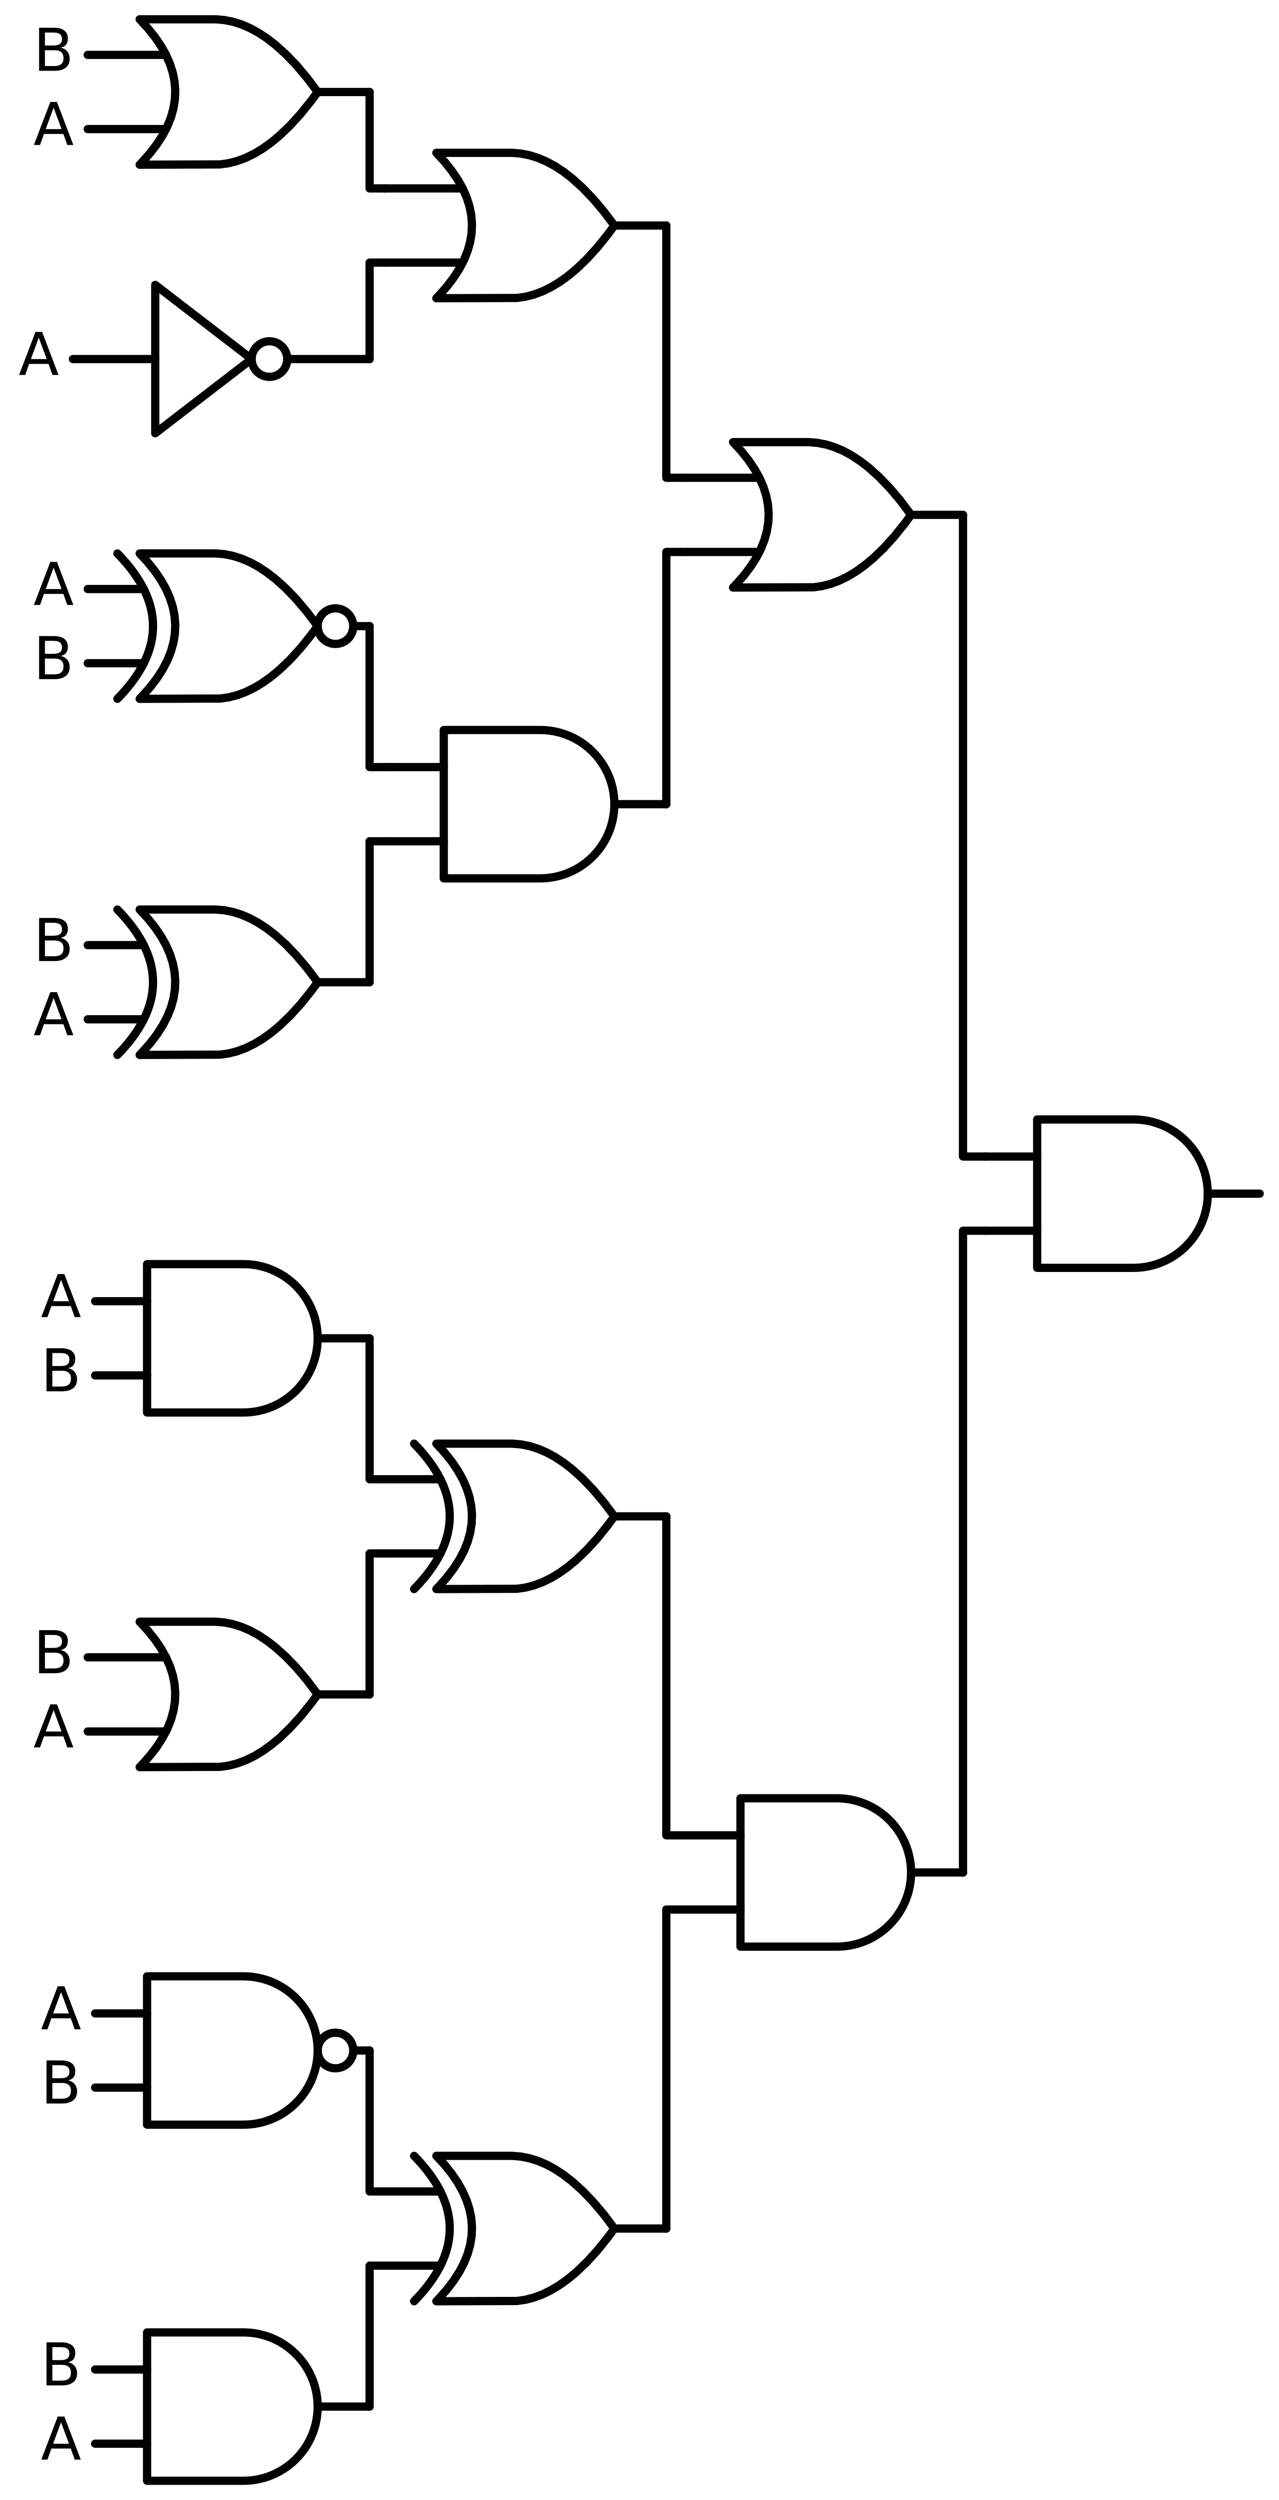 <?xml version="1.0" encoding="utf-8" standalone="no"?>
<!DOCTYPE svg PUBLIC "-//W3C//DTD SVG 1.1//EN"
  "http://www.w3.org/Graphics/SVG/1.1/DTD/svg11.dtd">
<svg xmlns:xlink="http://www.w3.org/1999/xlink" width="310.368pt" height="606.6pt" viewBox="0 0 310.368 606.6" xmlns="http://www.w3.org/2000/svg" version="1.1">
 <defs>
  <style type="text/css">*{stroke-linejoin: round; stroke-linecap: butt}</style>
 </defs>
 <g id="figure_1">
  <g id="patch_1">
   <path d="M 0 606.6 
L 310.368 606.6 
L 310.368 0 
L 0 0 
L 0 606.6 
z
" style="fill: none"/>
  </g>
  <g id="axes_1">
   <g id="patch_2">
    <path d="M 65.388 91.44 
C 66.534 91.44 67.633 90.985 68.443 90.175 
C 69.253 89.365 69.708 88.266 69.708 87.12 
C 69.708 85.974 69.253 84.875 68.443 84.065 
C 67.633 83.255 66.534 82.8 65.388 82.8 
C 64.242 82.8 63.143 83.255 62.333 84.065 
C 61.523 84.875 61.068 85.974 61.068 87.12 
C 61.068 88.266 61.523 89.365 62.333 90.175 
C 63.143 90.985 64.242 91.44 65.388 91.44 
L 65.388 91.44 
z
" clip-path="url(#p145f6a0e4a)" style="fill: none; stroke: #000000; stroke-width: 2; stroke-linejoin: miter"/>
   </g>
   <g id="patch_3">
    <path d="M 81.408 156.24 
C 82.554 156.24 83.653 155.785 84.463 154.975 
C 85.273 154.165 85.728 153.066 85.728 151.92 
C 85.728 150.774 85.273 149.675 84.463 148.865 
C 83.653 148.055 82.554 147.6 81.408 147.6 
C 80.262 147.6 79.163 148.055 78.353 148.865 
C 77.543 149.675 77.088 150.774 77.088 151.92 
C 77.088 153.066 77.543 154.165 78.353 154.975 
C 79.163 155.785 80.262 156.24 81.408 156.24 
L 81.408 156.24 
z
" clip-path="url(#p145f6a0e4a)" style="fill: none; stroke: #000000; stroke-width: 2; stroke-linejoin: miter"/>
   </g>
   <g id="patch_4">
    <path d="M 81.408 501.84 
C 82.554 501.84 83.653 501.385 84.463 500.575 
C 85.273 499.765 85.728 498.666 85.728 497.52 
C 85.728 496.374 85.273 495.275 84.463 494.465 
C 83.653 493.655 82.554 493.2 81.408 493.2 
C 80.262 493.2 79.163 493.655 78.353 494.465 
C 77.543 495.275 77.088 496.374 77.088 497.52 
C 77.088 498.666 77.543 499.765 78.353 500.575 
C 79.163 501.385 80.262 501.84 81.408 501.84 
L 81.408 501.84 
z
" clip-path="url(#p145f6a0e4a)" style="fill: none; stroke: #000000; stroke-width: 2; stroke-linejoin: miter"/>
   </g>
   <g id="line2d_1">
    <path d="M 275.088 307.62 
L 276.241 307.583 
L 277.39 307.472 
L 278.529 307.288 
L 279.654 307.031 
L 280.76 306.703 
L 281.843 306.305 
L 282.898 305.837 
L 283.921 305.304 
L 284.908 304.706 
L 285.854 304.045 
L 286.756 303.326 
L 287.61 302.55 
L 288.413 301.721 
L 289.161 300.843 
L 289.851 299.918 
L 290.481 298.951 
L 291.047 297.946 
L 291.547 296.906 
L 291.98 295.837 
L 292.344 294.741 
L 292.637 293.625 
L 292.857 292.493 
L 293.005 291.348 
L 293.079 290.197 
L 293.079 289.043 
L 293.005 287.892 
L 292.857 286.747 
L 292.637 285.615 
L 292.344 284.499 
L 291.98 283.403 
L 291.547 282.334 
L 291.047 281.294 
L 290.481 280.289 
L 289.851 279.322 
L 289.161 278.397 
L 288.413 277.519 
L 287.61 276.69 
L 286.756 275.914 
L 285.854 275.195 
L 284.908 274.534 
L 283.921 273.936 
L 282.898 273.403 
L 281.843 272.935 
L 280.76 272.537 
L 279.654 272.209 
L 278.529 271.952 
L 277.39 271.768 
L 276.241 271.657 
L 275.088 271.62 
L 275.088 271.62 
L 251.688 271.62 
L 251.688 289.62 
L 251.688 307.62 
L 275.088 307.62 
" clip-path="url(#p145f6a0e4a)" style="fill: none; stroke: #000000; stroke-width: 2; stroke-linecap: round"/>
   </g>
   <g id="line2d_2">
    <path d="M 239.088 298.62 
L 251.688 298.62 
" clip-path="url(#p145f6a0e4a)" style="fill: none; stroke: #000000; stroke-width: 2; stroke-linecap: round"/>
   </g>
   <g id="line2d_3">
    <path d="M 239.088 280.62 
L 251.688 280.62 
" clip-path="url(#p145f6a0e4a)" style="fill: none; stroke: #000000; stroke-width: 2; stroke-linecap: round"/>
   </g>
   <g id="line2d_4">
    <path d="M 293.088 289.62 
L 305.688 289.62 
" clip-path="url(#p145f6a0e4a)" style="fill: none; stroke: #000000; stroke-width: 2; stroke-linecap: round"/>
   </g>
   <g id="line2d_5">
    <path d="M 177.888 142.56 
L 197.431 142.494 
L 199.488 142.2 
L 201.545 141.671 
L 203.602 140.907 
L 205.659 139.908 
L 207.717 138.673 
L 209.774 137.204 
L 211.831 135.5 
L 214.402 133.038 
L 216.974 130.21 
L 219.545 127.014 
L 221.088 124.92 
L 221.088 124.92 
L 218.517 121.504 
L 215.945 118.455 
L 213.374 115.773 
L 210.802 113.459 
L 208.745 111.872 
L 206.688 110.52 
L 204.631 109.403 
L 202.574 108.522 
L 200.517 107.875 
L 198.459 107.464 
L 196.402 107.287 
L 195.888 107.28 
L 177.888 107.28 
L 177.888 107.28 
L 179.875 109.44 
L 181.603 111.6 
L 183.072 113.76 
L 184.282 115.92 
L 185.232 118.08 
L 185.923 120.24 
L 186.355 122.4 
L 186.528 124.56 
L 186.442 126.72 
L 186.096 128.88 
L 185.491 131.04 
L 184.627 133.2 
L 183.504 135.36 
L 182.122 137.52 
L 180.48 139.68 
L 178.579 141.84 
L 177.888 142.56 
L 177.888 142.56 
" clip-path="url(#p145f6a0e4a)" style="fill: none; stroke: #000000; stroke-width: 2; stroke-linecap: round"/>
   </g>
   <g id="line2d_6">
    <path d="M 165.288 133.92 
L 184.282 133.92 
" clip-path="url(#p145f6a0e4a)" style="fill: none; stroke: #000000; stroke-width: 2; stroke-linecap: round"/>
   </g>
   <g id="line2d_7">
    <path d="M 165.288 115.92 
L 184.282 115.92 
" clip-path="url(#p145f6a0e4a)" style="fill: none; stroke: #000000; stroke-width: 2; stroke-linecap: round"/>
   </g>
   <g id="line2d_8">
    <path d="M 221.088 124.92 
L 233.688 124.92 
" clip-path="url(#p145f6a0e4a)" style="fill: none; stroke: #000000; stroke-width: 2; stroke-linecap: round"/>
   </g>
   <g id="line2d_9">
    <path d="M 105.888 72.36 
L 125.431 72.294 
L 127.488 72 
L 129.545 71.471 
L 131.602 70.707 
L 133.659 69.708 
L 135.717 68.473 
L 137.774 67.004 
L 139.831 65.3 
L 142.402 62.838 
L 144.974 60.01 
L 147.545 56.814 
L 149.088 54.72 
L 149.088 54.72 
L 146.517 51.304 
L 143.945 48.255 
L 141.374 45.573 
L 138.802 43.259 
L 136.745 41.672 
L 134.688 40.32 
L 132.631 39.203 
L 130.574 38.322 
L 128.517 37.675 
L 126.459 37.264 
L 124.402 37.087 
L 123.888 37.08 
L 105.888 37.08 
L 105.888 37.08 
L 107.875 39.24 
L 109.603 41.4 
L 111.072 43.56 
L 112.282 45.72 
L 113.232 47.88 
L 113.923 50.04 
L 114.355 52.2 
L 114.528 54.36 
L 114.442 56.52 
L 114.096 58.68 
L 113.491 60.84 
L 112.627 63 
L 111.504 65.16 
L 110.122 67.32 
L 108.48 69.48 
L 106.579 71.64 
L 105.888 72.36 
L 105.888 72.36 
" clip-path="url(#p145f6a0e4a)" style="fill: none; stroke: #000000; stroke-width: 2; stroke-linecap: round"/>
   </g>
   <g id="line2d_10">
    <path d="M 93.288 63.72 
L 112.282 63.72 
" clip-path="url(#p145f6a0e4a)" style="fill: none; stroke: #000000; stroke-width: 2; stroke-linecap: round"/>
   </g>
   <g id="line2d_11">
    <path d="M 93.288 45.72 
L 112.282 45.72 
" clip-path="url(#p145f6a0e4a)" style="fill: none; stroke: #000000; stroke-width: 2; stroke-linecap: round"/>
   </g>
   <g id="line2d_12">
    <path d="M 149.088 54.72 
L 161.688 54.72 
" clip-path="url(#p145f6a0e4a)" style="fill: none; stroke: #000000; stroke-width: 2; stroke-linecap: round"/>
   </g>
   <g id="line2d_13">
    <path d="M 33.888 39.96 
L 53.431 39.894 
L 55.488 39.6 
L 57.545 39.071 
L 59.602 38.307 
L 61.659 37.308 
L 63.717 36.073 
L 65.774 34.604 
L 67.831 32.9 
L 70.402 30.438 
L 72.974 27.61 
L 75.545 24.414 
L 77.088 22.32 
L 77.088 22.32 
L 74.517 18.904 
L 71.945 15.855 
L 69.374 13.173 
L 66.802 10.859 
L 64.745 9.272 
L 62.688 7.92 
L 60.631 6.803 
L 58.574 5.922 
L 56.517 5.275 
L 54.459 4.864 
L 52.402 4.687 
L 51.888 4.68 
L 33.888 4.68 
L 33.888 4.68 
L 35.875 6.84 
L 37.603 9 
L 39.072 11.16 
L 40.282 13.32 
L 41.232 15.48 
L 41.923 17.64 
L 42.355 19.8 
L 42.528 21.96 
L 42.442 24.12 
L 42.096 26.28 
L 41.491 28.44 
L 40.627 30.6 
L 39.504 32.76 
L 38.122 34.92 
L 36.48 37.08 
L 34.579 39.24 
L 33.888 39.96 
L 33.888 39.96 
" clip-path="url(#p145f6a0e4a)" style="fill: none; stroke: #000000; stroke-width: 2; stroke-linecap: round"/>
   </g>
   <g id="line2d_14">
    <path d="M 21.288 31.32 
L 40.282 31.32 
" clip-path="url(#p145f6a0e4a)" style="fill: none; stroke: #000000; stroke-width: 2; stroke-linecap: round"/>
   </g>
   <g id="line2d_15">
    <path d="M 21.288 13.32 
L 40.282 13.32 
" clip-path="url(#p145f6a0e4a)" style="fill: none; stroke: #000000; stroke-width: 2; stroke-linecap: round"/>
   </g>
   <g id="line2d_16">
    <path d="M 77.088 22.32 
L 89.688 22.32 
" clip-path="url(#p145f6a0e4a)" style="fill: none; stroke: #000000; stroke-width: 2; stroke-linecap: round"/>
   </g>
   <g id="line2d_17">
    <path d="M 93.288 45.72 
L 89.688 45.72 
L 89.688 22.32 
" clip-path="url(#p145f6a0e4a)" style="fill: none; stroke: #000000; stroke-width: 2; stroke-linecap: round"/>
   </g>
   <g id="line2d_18">
    <path d="M 17.688 87.12 
L 37.668 87.12 
M 69.708 87.12 
L 89.688 87.12 
" clip-path="url(#p145f6a0e4a)" style="fill: none; stroke: #000000; stroke-width: 2; stroke-linecap: round"/>
   </g>
   <g id="line2d_19">
    <path d="M 37.668 69.12 
L 61.068 87.12 
L 37.668 105.12 
L 37.668 69.12 
" clip-path="url(#p145f6a0e4a)" style="fill: none; stroke: #000000; stroke-width: 2; stroke-linecap: round"/>
   </g>
   <g id="line2d_20">
    <path d="M 93.288 63.72 
L 89.688 63.72 
L 89.688 87.12 
" clip-path="url(#p145f6a0e4a)" style="fill: none; stroke: #000000; stroke-width: 2; stroke-linecap: round"/>
   </g>
   <g id="line2d_21">
    <path d="M 165.288 115.92 
L 161.688 115.92 
L 161.688 54.72 
" clip-path="url(#p145f6a0e4a)" style="fill: none; stroke: #000000; stroke-width: 2; stroke-linecap: round"/>
   </g>
   <g id="line2d_22">
    <path d="M 131.088 213.12 
L 132.241 213.083 
L 133.39 212.972 
L 134.529 212.788 
L 135.654 212.531 
L 136.76 212.203 
L 137.843 211.805 
L 138.898 211.337 
L 139.921 210.804 
L 140.908 210.206 
L 141.854 209.545 
L 142.756 208.826 
L 143.61 208.05 
L 144.413 207.221 
L 145.161 206.343 
L 145.851 205.418 
L 146.481 204.451 
L 147.047 203.446 
L 147.547 202.406 
L 147.98 201.337 
L 148.344 200.241 
L 148.637 199.125 
L 148.857 197.993 
L 149.005 196.848 
L 149.079 195.697 
L 149.079 194.543 
L 149.005 193.392 
L 148.857 192.247 
L 148.637 191.115 
L 148.344 189.999 
L 147.98 188.903 
L 147.547 187.834 
L 147.047 186.794 
L 146.481 185.789 
L 145.851 184.822 
L 145.161 183.897 
L 144.413 183.019 
L 143.61 182.19 
L 142.756 181.414 
L 141.854 180.695 
L 140.908 180.034 
L 139.921 179.436 
L 138.898 178.903 
L 137.843 178.435 
L 136.76 178.037 
L 135.654 177.709 
L 134.529 177.452 
L 133.39 177.268 
L 132.241 177.157 
L 131.088 177.12 
L 131.088 177.12 
L 107.688 177.12 
L 107.688 195.12 
L 107.688 213.12 
L 131.088 213.12 
" clip-path="url(#p145f6a0e4a)" style="fill: none; stroke: #000000; stroke-width: 2; stroke-linecap: round"/>
   </g>
   <g id="line2d_23">
    <path d="M 95.088 204.12 
L 107.688 204.12 
" clip-path="url(#p145f6a0e4a)" style="fill: none; stroke: #000000; stroke-width: 2; stroke-linecap: round"/>
   </g>
   <g id="line2d_24">
    <path d="M 95.088 186.12 
L 107.688 186.12 
" clip-path="url(#p145f6a0e4a)" style="fill: none; stroke: #000000; stroke-width: 2; stroke-linecap: round"/>
   </g>
   <g id="line2d_25">
    <path d="M 149.088 195.12 
L 161.688 195.12 
" clip-path="url(#p145f6a0e4a)" style="fill: none; stroke: #000000; stroke-width: 2; stroke-linecap: round"/>
   </g>
   <g id="line2d_26">
    <path d="M 33.888 169.56 
L 53.431 169.494 
L 55.488 169.2 
L 57.545 168.671 
L 59.602 167.907 
L 61.659 166.908 
L 63.717 165.673 
L 65.774 164.204 
L 67.831 162.5 
L 70.402 160.038 
L 72.974 157.21 
L 75.545 154.014 
L 77.088 151.92 
L 77.088 151.92 
L 74.517 148.504 
L 71.945 145.455 
L 69.374 142.773 
L 66.802 140.459 
L 64.745 138.872 
L 62.688 137.52 
L 60.631 136.403 
L 58.574 135.522 
L 56.517 134.875 
L 54.459 134.464 
L 52.402 134.287 
L 51.888 134.28 
L 33.888 134.28 
L 33.888 134.28 
L 35.875 136.44 
L 37.603 138.6 
L 39.072 140.76 
L 40.282 142.92 
L 41.232 145.08 
L 41.923 147.24 
L 42.355 149.4 
L 42.528 151.56 
L 42.442 153.72 
L 42.096 155.88 
L 41.491 158.04 
L 40.627 160.2 
L 39.504 162.36 
L 38.122 164.52 
L 36.48 166.68 
L 34.579 168.84 
L 33.888 169.56 
L 33.888 169.56 
" clip-path="url(#p145f6a0e4a)" style="fill: none; stroke: #000000; stroke-width: 2; stroke-linecap: round"/>
   </g>
   <g id="line2d_27">
    <path d="M 28.488 169.56 
L 29.179 168.84 
L 29.842 168.12 
L 30.475 167.4 
L 31.08 166.68 
L 31.656 165.96 
L 32.203 165.24 
L 32.722 164.52 
L 33.211 163.8 
L 33.672 163.08 
L 34.104 162.36 
L 34.507 161.64 
L 34.882 160.92 
L 35.227 160.2 
L 35.544 159.48 
L 35.832 158.76 
L 36.091 158.04 
L 36.322 157.32 
L 36.523 156.6 
L 36.696 155.88 
L 36.84 155.16 
L 36.955 154.44 
L 37.042 153.72 
L 37.099 153 
L 37.128 152.28 
L 37.128 151.56 
L 37.099 150.84 
L 37.042 150.12 
L 36.955 149.4 
L 36.84 148.68 
L 36.696 147.96 
L 36.523 147.24 
L 36.322 146.52 
L 36.091 145.8 
L 35.832 145.08 
L 35.544 144.36 
L 35.227 143.64 
L 34.882 142.92 
L 34.507 142.2 
L 34.104 141.48 
L 33.672 140.76 
L 33.211 140.04 
L 32.722 139.32 
L 32.203 138.6 
L 31.656 137.88 
L 31.08 137.16 
L 30.475 136.44 
L 29.842 135.72 
L 29.179 135 
L 28.488 134.28 
" clip-path="url(#p145f6a0e4a)" style="fill: none; stroke: #000000; stroke-width: 2; stroke-linecap: round"/>
   </g>
   <g id="line2d_28">
    <path d="M 21.288 160.92 
L 34.882 160.92 
" clip-path="url(#p145f6a0e4a)" style="fill: none; stroke: #000000; stroke-width: 2; stroke-linecap: round"/>
   </g>
   <g id="line2d_29">
    <path d="M 21.288 142.92 
L 34.882 142.92 
" clip-path="url(#p145f6a0e4a)" style="fill: none; stroke: #000000; stroke-width: 2; stroke-linecap: round"/>
   </g>
   <g id="line2d_30">
    <path d="M 85.728 151.92 
L 89.688 151.92 
" clip-path="url(#p145f6a0e4a)" style="fill: none; stroke: #000000; stroke-width: 2; stroke-linecap: round"/>
   </g>
   <g id="line2d_31">
    <path d="M 95.088 186.12 
L 89.688 186.12 
L 89.688 151.92 
" clip-path="url(#p145f6a0e4a)" style="fill: none; stroke: #000000; stroke-width: 2; stroke-linecap: round"/>
   </g>
   <g id="line2d_32">
    <path d="M 33.888 255.96 
L 53.431 255.894 
L 55.488 255.6 
L 57.545 255.071 
L 59.602 254.307 
L 61.659 253.308 
L 63.717 252.073 
L 65.774 250.604 
L 67.831 248.9 
L 70.402 246.438 
L 72.974 243.61 
L 75.545 240.414 
L 77.088 238.32 
L 77.088 238.32 
L 74.517 234.904 
L 71.945 231.855 
L 69.374 229.173 
L 66.802 226.859 
L 64.745 225.272 
L 62.688 223.92 
L 60.631 222.803 
L 58.574 221.922 
L 56.517 221.275 
L 54.459 220.864 
L 52.402 220.687 
L 51.888 220.68 
L 33.888 220.68 
L 33.888 220.68 
L 35.875 222.84 
L 37.603 225 
L 39.072 227.16 
L 40.282 229.32 
L 41.232 231.48 
L 41.923 233.64 
L 42.355 235.8 
L 42.528 237.96 
L 42.442 240.12 
L 42.096 242.28 
L 41.491 244.44 
L 40.627 246.6 
L 39.504 248.76 
L 38.122 250.92 
L 36.48 253.08 
L 34.579 255.24 
L 33.888 255.96 
L 33.888 255.96 
" clip-path="url(#p145f6a0e4a)" style="fill: none; stroke: #000000; stroke-width: 2; stroke-linecap: round"/>
   </g>
   <g id="line2d_33">
    <path d="M 28.488 255.96 
L 29.179 255.24 
L 29.842 254.52 
L 30.475 253.8 
L 31.08 253.08 
L 31.656 252.36 
L 32.203 251.64 
L 32.722 250.92 
L 33.211 250.2 
L 33.672 249.48 
L 34.104 248.76 
L 34.507 248.04 
L 34.882 247.32 
L 35.227 246.6 
L 35.544 245.88 
L 35.832 245.16 
L 36.091 244.44 
L 36.322 243.72 
L 36.523 243 
L 36.696 242.28 
L 36.84 241.56 
L 36.955 240.84 
L 37.042 240.12 
L 37.099 239.4 
L 37.128 238.68 
L 37.128 237.96 
L 37.099 237.24 
L 37.042 236.52 
L 36.955 235.8 
L 36.84 235.08 
L 36.696 234.36 
L 36.523 233.64 
L 36.322 232.92 
L 36.091 232.2 
L 35.832 231.48 
L 35.544 230.76 
L 35.227 230.04 
L 34.882 229.32 
L 34.507 228.6 
L 34.104 227.88 
L 33.672 227.16 
L 33.211 226.44 
L 32.722 225.72 
L 32.203 225 
L 31.656 224.28 
L 31.08 223.56 
L 30.475 222.84 
L 29.842 222.12 
L 29.179 221.4 
L 28.488 220.68 
" clip-path="url(#p145f6a0e4a)" style="fill: none; stroke: #000000; stroke-width: 2; stroke-linecap: round"/>
   </g>
   <g id="line2d_34">
    <path d="M 21.288 247.32 
L 34.882 247.32 
" clip-path="url(#p145f6a0e4a)" style="fill: none; stroke: #000000; stroke-width: 2; stroke-linecap: round"/>
   </g>
   <g id="line2d_35">
    <path d="M 21.288 229.32 
L 34.882 229.32 
" clip-path="url(#p145f6a0e4a)" style="fill: none; stroke: #000000; stroke-width: 2; stroke-linecap: round"/>
   </g>
   <g id="line2d_36">
    <path d="M 77.088 238.32 
L 89.688 238.32 
" clip-path="url(#p145f6a0e4a)" style="fill: none; stroke: #000000; stroke-width: 2; stroke-linecap: round"/>
   </g>
   <g id="line2d_37">
    <path d="M 95.088 204.12 
L 89.688 204.12 
L 89.688 238.32 
" clip-path="url(#p145f6a0e4a)" style="fill: none; stroke: #000000; stroke-width: 2; stroke-linecap: round"/>
   </g>
   <g id="line2d_38">
    <path d="M 165.288 133.92 
L 161.688 133.92 
L 161.688 195.12 
" clip-path="url(#p145f6a0e4a)" style="fill: none; stroke: #000000; stroke-width: 2; stroke-linecap: round"/>
   </g>
   <g id="line2d_39">
    <path d="M 239.088 280.62 
L 233.688 280.62 
L 233.688 124.92 
" clip-path="url(#p145f6a0e4a)" style="fill: none; stroke: #000000; stroke-width: 2; stroke-linecap: round"/>
   </g>
   <g id="line2d_40">
    <path d="M 203.088 472.32 
L 204.241 472.283 
L 205.39 472.172 
L 206.529 471.988 
L 207.654 471.731 
L 208.76 471.403 
L 209.843 471.005 
L 210.898 470.537 
L 211.921 470.004 
L 212.908 469.406 
L 213.854 468.745 
L 214.756 468.026 
L 215.61 467.25 
L 216.413 466.421 
L 217.161 465.543 
L 217.851 464.618 
L 218.481 463.651 
L 219.047 462.646 
L 219.547 461.606 
L 219.98 460.537 
L 220.344 459.441 
L 220.637 458.325 
L 220.857 457.193 
L 221.005 456.048 
L 221.079 454.897 
L 221.079 453.743 
L 221.005 452.592 
L 220.857 451.447 
L 220.637 450.315 
L 220.344 449.199 
L 219.98 448.103 
L 219.547 447.034 
L 219.047 445.994 
L 218.481 444.989 
L 217.851 444.022 
L 217.161 443.097 
L 216.413 442.219 
L 215.61 441.39 
L 214.756 440.614 
L 213.854 439.895 
L 212.908 439.234 
L 211.921 438.636 
L 210.898 438.103 
L 209.843 437.635 
L 208.76 437.237 
L 207.654 436.909 
L 206.529 436.652 
L 205.39 436.468 
L 204.241 436.357 
L 203.088 436.32 
L 203.088 436.32 
L 179.688 436.32 
L 179.688 454.32 
L 179.688 472.32 
L 203.088 472.32 
" clip-path="url(#p145f6a0e4a)" style="fill: none; stroke: #000000; stroke-width: 2; stroke-linecap: round"/>
   </g>
   <g id="line2d_41">
    <path d="M 167.088 463.32 
L 179.688 463.32 
" clip-path="url(#p145f6a0e4a)" style="fill: none; stroke: #000000; stroke-width: 2; stroke-linecap: round"/>
   </g>
   <g id="line2d_42">
    <path d="M 167.088 445.32 
L 179.688 445.32 
" clip-path="url(#p145f6a0e4a)" style="fill: none; stroke: #000000; stroke-width: 2; stroke-linecap: round"/>
   </g>
   <g id="line2d_43">
    <path d="M 221.088 454.32 
L 233.688 454.32 
" clip-path="url(#p145f6a0e4a)" style="fill: none; stroke: #000000; stroke-width: 2; stroke-linecap: round"/>
   </g>
   <g id="line2d_44">
    <path d="M 105.888 385.56 
L 125.431 385.494 
L 127.488 385.2 
L 129.545 384.671 
L 131.602 383.907 
L 133.659 382.908 
L 135.717 381.673 
L 137.774 380.204 
L 139.831 378.5 
L 142.402 376.038 
L 144.974 373.21 
L 147.545 370.014 
L 149.088 367.92 
L 149.088 367.92 
L 146.517 364.504 
L 143.945 361.455 
L 141.374 358.773 
L 138.802 356.459 
L 136.745 354.872 
L 134.688 353.52 
L 132.631 352.403 
L 130.574 351.522 
L 128.517 350.875 
L 126.459 350.464 
L 124.402 350.287 
L 123.888 350.28 
L 105.888 350.28 
L 105.888 350.28 
L 107.875 352.44 
L 109.603 354.6 
L 111.072 356.76 
L 112.282 358.92 
L 113.232 361.08 
L 113.923 363.24 
L 114.355 365.4 
L 114.528 367.56 
L 114.442 369.72 
L 114.096 371.88 
L 113.491 374.04 
L 112.627 376.2 
L 111.504 378.36 
L 110.122 380.52 
L 108.48 382.68 
L 106.579 384.84 
L 105.888 385.56 
L 105.888 385.56 
" clip-path="url(#p145f6a0e4a)" style="fill: none; stroke: #000000; stroke-width: 2; stroke-linecap: round"/>
   </g>
   <g id="line2d_45">
    <path d="M 100.488 385.56 
L 101.179 384.84 
L 101.842 384.12 
L 102.475 383.4 
L 103.08 382.68 
L 103.656 381.96 
L 104.203 381.24 
L 104.722 380.52 
L 105.211 379.8 
L 105.672 379.08 
L 106.104 378.36 
L 106.507 377.64 
L 106.882 376.92 
L 107.227 376.2 
L 107.544 375.48 
L 107.832 374.76 
L 108.091 374.04 
L 108.322 373.32 
L 108.523 372.6 
L 108.696 371.88 
L 108.84 371.16 
L 108.955 370.44 
L 109.042 369.72 
L 109.099 369 
L 109.128 368.28 
L 109.128 367.56 
L 109.099 366.84 
L 109.042 366.12 
L 108.955 365.4 
L 108.84 364.68 
L 108.696 363.96 
L 108.523 363.24 
L 108.322 362.52 
L 108.091 361.8 
L 107.832 361.08 
L 107.544 360.36 
L 107.227 359.64 
L 106.882 358.92 
L 106.507 358.2 
L 106.104 357.48 
L 105.672 356.76 
L 105.211 356.04 
L 104.722 355.32 
L 104.203 354.6 
L 103.656 353.88 
L 103.08 353.16 
L 102.475 352.44 
L 101.842 351.72 
L 101.179 351 
L 100.488 350.28 
" clip-path="url(#p145f6a0e4a)" style="fill: none; stroke: #000000; stroke-width: 2; stroke-linecap: round"/>
   </g>
   <g id="line2d_46">
    <path d="M 93.288 376.92 
L 106.882 376.92 
" clip-path="url(#p145f6a0e4a)" style="fill: none; stroke: #000000; stroke-width: 2; stroke-linecap: round"/>
   </g>
   <g id="line2d_47">
    <path d="M 93.288 358.92 
L 106.882 358.92 
" clip-path="url(#p145f6a0e4a)" style="fill: none; stroke: #000000; stroke-width: 2; stroke-linecap: round"/>
   </g>
   <g id="line2d_48">
    <path d="M 149.088 367.92 
L 161.688 367.92 
" clip-path="url(#p145f6a0e4a)" style="fill: none; stroke: #000000; stroke-width: 2; stroke-linecap: round"/>
   </g>
   <g id="line2d_49">
    <path d="M 59.088 342.72 
L 60.241 342.683 
L 61.39 342.572 
L 62.529 342.388 
L 63.654 342.131 
L 64.76 341.803 
L 65.843 341.405 
L 66.898 340.937 
L 67.921 340.404 
L 68.908 339.806 
L 69.854 339.145 
L 70.756 338.426 
L 71.61 337.65 
L 72.413 336.821 
L 73.161 335.943 
L 73.851 335.018 
L 74.481 334.051 
L 75.047 333.046 
L 75.547 332.006 
L 75.98 330.937 
L 76.344 329.841 
L 76.637 328.725 
L 76.857 327.593 
L 77.005 326.448 
L 77.079 325.297 
L 77.079 324.143 
L 77.005 322.992 
L 76.857 321.847 
L 76.637 320.715 
L 76.344 319.599 
L 75.98 318.503 
L 75.547 317.434 
L 75.047 316.394 
L 74.481 315.389 
L 73.851 314.422 
L 73.161 313.497 
L 72.413 312.619 
L 71.61 311.79 
L 70.756 311.014 
L 69.854 310.295 
L 68.908 309.634 
L 67.921 309.036 
L 66.898 308.503 
L 65.843 308.035 
L 64.76 307.637 
L 63.654 307.309 
L 62.529 307.052 
L 61.39 306.868 
L 60.241 306.757 
L 59.088 306.72 
L 59.088 306.72 
L 35.688 306.72 
L 35.688 324.72 
L 35.688 342.72 
L 59.088 342.72 
" clip-path="url(#p145f6a0e4a)" style="fill: none; stroke: #000000; stroke-width: 2; stroke-linecap: round"/>
   </g>
   <g id="line2d_50">
    <path d="M 23.088 333.72 
L 35.688 333.72 
" clip-path="url(#p145f6a0e4a)" style="fill: none; stroke: #000000; stroke-width: 2; stroke-linecap: round"/>
   </g>
   <g id="line2d_51">
    <path d="M 23.088 315.72 
L 35.688 315.72 
" clip-path="url(#p145f6a0e4a)" style="fill: none; stroke: #000000; stroke-width: 2; stroke-linecap: round"/>
   </g>
   <g id="line2d_52">
    <path d="M 77.088 324.72 
L 89.688 324.72 
" clip-path="url(#p145f6a0e4a)" style="fill: none; stroke: #000000; stroke-width: 2; stroke-linecap: round"/>
   </g>
   <g id="line2d_53">
    <path d="M 93.288 358.92 
L 89.688 358.92 
L 89.688 324.72 
" clip-path="url(#p145f6a0e4a)" style="fill: none; stroke: #000000; stroke-width: 2; stroke-linecap: round"/>
   </g>
   <g id="line2d_54">
    <path d="M 33.888 428.76 
L 53.431 428.694 
L 55.488 428.4 
L 57.545 427.871 
L 59.602 427.107 
L 61.659 426.108 
L 63.717 424.873 
L 65.774 423.404 
L 67.831 421.7 
L 70.402 419.238 
L 72.974 416.41 
L 75.545 413.214 
L 77.088 411.12 
L 77.088 411.12 
L 74.517 407.704 
L 71.945 404.655 
L 69.374 401.973 
L 66.802 399.659 
L 64.745 398.072 
L 62.688 396.72 
L 60.631 395.603 
L 58.574 394.722 
L 56.517 394.075 
L 54.459 393.664 
L 52.402 393.487 
L 51.888 393.48 
L 33.888 393.48 
L 33.888 393.48 
L 35.875 395.64 
L 37.603 397.8 
L 39.072 399.96 
L 40.282 402.12 
L 41.232 404.28 
L 41.923 406.44 
L 42.355 408.6 
L 42.528 410.76 
L 42.442 412.92 
L 42.096 415.08 
L 41.491 417.24 
L 40.627 419.4 
L 39.504 421.56 
L 38.122 423.72 
L 36.48 425.88 
L 34.579 428.04 
L 33.888 428.76 
L 33.888 428.76 
" clip-path="url(#p145f6a0e4a)" style="fill: none; stroke: #000000; stroke-width: 2; stroke-linecap: round"/>
   </g>
   <g id="line2d_55">
    <path d="M 21.288 420.12 
L 40.282 420.12 
" clip-path="url(#p145f6a0e4a)" style="fill: none; stroke: #000000; stroke-width: 2; stroke-linecap: round"/>
   </g>
   <g id="line2d_56">
    <path d="M 21.288 402.12 
L 40.282 402.12 
" clip-path="url(#p145f6a0e4a)" style="fill: none; stroke: #000000; stroke-width: 2; stroke-linecap: round"/>
   </g>
   <g id="line2d_57">
    <path d="M 77.088 411.12 
L 89.688 411.12 
" clip-path="url(#p145f6a0e4a)" style="fill: none; stroke: #000000; stroke-width: 2; stroke-linecap: round"/>
   </g>
   <g id="line2d_58">
    <path d="M 93.288 376.92 
L 89.688 376.92 
L 89.688 411.12 
" clip-path="url(#p145f6a0e4a)" style="fill: none; stroke: #000000; stroke-width: 2; stroke-linecap: round"/>
   </g>
   <g id="line2d_59">
    <path d="M 167.088 445.32 
L 161.688 445.32 
L 161.688 367.92 
" clip-path="url(#p145f6a0e4a)" style="fill: none; stroke: #000000; stroke-width: 2; stroke-linecap: round"/>
   </g>
   <g id="line2d_60">
    <path d="M 105.888 558.36 
L 125.431 558.294 
L 127.488 558 
L 129.545 557.471 
L 131.602 556.707 
L 133.659 555.708 
L 135.717 554.473 
L 137.774 553.004 
L 139.831 551.3 
L 142.402 548.838 
L 144.974 546.01 
L 147.545 542.814 
L 149.088 540.72 
L 149.088 540.72 
L 146.517 537.304 
L 143.945 534.255 
L 141.374 531.573 
L 138.802 529.259 
L 136.745 527.672 
L 134.688 526.32 
L 132.631 525.203 
L 130.574 524.322 
L 128.517 523.675 
L 126.459 523.264 
L 124.402 523.087 
L 123.888 523.08 
L 105.888 523.08 
L 105.888 523.08 
L 107.875 525.24 
L 109.603 527.4 
L 111.072 529.56 
L 112.282 531.72 
L 113.232 533.88 
L 113.923 536.04 
L 114.355 538.2 
L 114.528 540.36 
L 114.442 542.52 
L 114.096 544.68 
L 113.491 546.84 
L 112.627 549 
L 111.504 551.16 
L 110.122 553.32 
L 108.48 555.48 
L 106.579 557.64 
L 105.888 558.36 
L 105.888 558.36 
" clip-path="url(#p145f6a0e4a)" style="fill: none; stroke: #000000; stroke-width: 2; stroke-linecap: round"/>
   </g>
   <g id="line2d_61">
    <path d="M 100.488 558.36 
L 101.179 557.64 
L 101.842 556.92 
L 102.475 556.2 
L 103.08 555.48 
L 103.656 554.76 
L 104.203 554.04 
L 104.722 553.32 
L 105.211 552.6 
L 105.672 551.88 
L 106.104 551.16 
L 106.507 550.44 
L 106.882 549.72 
L 107.227 549 
L 107.544 548.28 
L 107.832 547.56 
L 108.091 546.84 
L 108.322 546.12 
L 108.523 545.4 
L 108.696 544.68 
L 108.84 543.96 
L 108.955 543.24 
L 109.042 542.52 
L 109.099 541.8 
L 109.128 541.08 
L 109.128 540.36 
L 109.099 539.64 
L 109.042 538.92 
L 108.955 538.2 
L 108.84 537.48 
L 108.696 536.76 
L 108.523 536.04 
L 108.322 535.32 
L 108.091 534.6 
L 107.832 533.88 
L 107.544 533.16 
L 107.227 532.44 
L 106.882 531.72 
L 106.507 531 
L 106.104 530.28 
L 105.672 529.56 
L 105.211 528.84 
L 104.722 528.12 
L 104.203 527.4 
L 103.656 526.68 
L 103.08 525.96 
L 102.475 525.24 
L 101.842 524.52 
L 101.179 523.8 
L 100.488 523.08 
" clip-path="url(#p145f6a0e4a)" style="fill: none; stroke: #000000; stroke-width: 2; stroke-linecap: round"/>
   </g>
   <g id="line2d_62">
    <path d="M 93.288 549.72 
L 106.882 549.72 
" clip-path="url(#p145f6a0e4a)" style="fill: none; stroke: #000000; stroke-width: 2; stroke-linecap: round"/>
   </g>
   <g id="line2d_63">
    <path d="M 93.288 531.72 
L 106.882 531.72 
" clip-path="url(#p145f6a0e4a)" style="fill: none; stroke: #000000; stroke-width: 2; stroke-linecap: round"/>
   </g>
   <g id="line2d_64">
    <path d="M 149.088 540.72 
L 161.688 540.72 
" clip-path="url(#p145f6a0e4a)" style="fill: none; stroke: #000000; stroke-width: 2; stroke-linecap: round"/>
   </g>
   <g id="line2d_65">
    <path d="M 59.088 515.52 
L 60.241 515.483 
L 61.39 515.372 
L 62.529 515.188 
L 63.654 514.931 
L 64.76 514.603 
L 65.843 514.205 
L 66.898 513.737 
L 67.921 513.204 
L 68.908 512.606 
L 69.854 511.945 
L 70.756 511.226 
L 71.61 510.45 
L 72.413 509.621 
L 73.161 508.743 
L 73.851 507.818 
L 74.481 506.851 
L 75.047 505.846 
L 75.547 504.806 
L 75.98 503.737 
L 76.344 502.641 
L 76.637 501.525 
L 76.857 500.393 
L 77.005 499.248 
L 77.079 498.097 
L 77.079 496.943 
L 77.005 495.792 
L 76.857 494.647 
L 76.637 493.515 
L 76.344 492.399 
L 75.98 491.303 
L 75.547 490.234 
L 75.047 489.194 
L 74.481 488.189 
L 73.851 487.222 
L 73.161 486.297 
L 72.413 485.419 
L 71.61 484.59 
L 70.756 483.814 
L 69.854 483.095 
L 68.908 482.434 
L 67.921 481.836 
L 66.898 481.303 
L 65.843 480.835 
L 64.76 480.437 
L 63.654 480.109 
L 62.529 479.852 
L 61.39 479.668 
L 60.241 479.557 
L 59.088 479.52 
L 59.088 479.52 
L 35.688 479.52 
L 35.688 497.52 
L 35.688 515.52 
L 59.088 515.52 
" clip-path="url(#p145f6a0e4a)" style="fill: none; stroke: #000000; stroke-width: 2; stroke-linecap: round"/>
   </g>
   <g id="line2d_66">
    <path d="M 23.088 506.52 
L 35.688 506.52 
" clip-path="url(#p145f6a0e4a)" style="fill: none; stroke: #000000; stroke-width: 2; stroke-linecap: round"/>
   </g>
   <g id="line2d_67">
    <path d="M 23.088 488.52 
L 35.688 488.52 
" clip-path="url(#p145f6a0e4a)" style="fill: none; stroke: #000000; stroke-width: 2; stroke-linecap: round"/>
   </g>
   <g id="line2d_68">
    <path d="M 85.728 497.52 
L 89.688 497.52 
" clip-path="url(#p145f6a0e4a)" style="fill: none; stroke: #000000; stroke-width: 2; stroke-linecap: round"/>
   </g>
   <g id="line2d_69">
    <path d="M 93.288 531.72 
L 89.688 531.72 
L 89.688 497.52 
" clip-path="url(#p145f6a0e4a)" style="fill: none; stroke: #000000; stroke-width: 2; stroke-linecap: round"/>
   </g>
   <g id="line2d_70">
    <path d="M 59.088 601.92 
L 60.241 601.883 
L 61.39 601.772 
L 62.529 601.588 
L 63.654 601.331 
L 64.76 601.003 
L 65.843 600.605 
L 66.898 600.137 
L 67.921 599.604 
L 68.908 599.006 
L 69.854 598.345 
L 70.756 597.626 
L 71.61 596.85 
L 72.413 596.021 
L 73.161 595.143 
L 73.851 594.218 
L 74.481 593.251 
L 75.047 592.246 
L 75.547 591.206 
L 75.98 590.137 
L 76.344 589.041 
L 76.637 587.925 
L 76.857 586.793 
L 77.005 585.648 
L 77.079 584.497 
L 77.079 583.343 
L 77.005 582.192 
L 76.857 581.047 
L 76.637 579.915 
L 76.344 578.799 
L 75.98 577.703 
L 75.547 576.634 
L 75.047 575.594 
L 74.481 574.589 
L 73.851 573.622 
L 73.161 572.697 
L 72.413 571.819 
L 71.61 570.99 
L 70.756 570.214 
L 69.854 569.495 
L 68.908 568.834 
L 67.921 568.236 
L 66.898 567.703 
L 65.843 567.235 
L 64.76 566.837 
L 63.654 566.509 
L 62.529 566.252 
L 61.39 566.068 
L 60.241 565.957 
L 59.088 565.92 
L 59.088 565.92 
L 35.688 565.92 
L 35.688 583.92 
L 35.688 601.92 
L 59.088 601.92 
" clip-path="url(#p145f6a0e4a)" style="fill: none; stroke: #000000; stroke-width: 2; stroke-linecap: round"/>
   </g>
   <g id="line2d_71">
    <path d="M 23.088 592.92 
L 35.688 592.92 
" clip-path="url(#p145f6a0e4a)" style="fill: none; stroke: #000000; stroke-width: 2; stroke-linecap: round"/>
   </g>
   <g id="line2d_72">
    <path d="M 23.088 574.92 
L 35.688 574.92 
" clip-path="url(#p145f6a0e4a)" style="fill: none; stroke: #000000; stroke-width: 2; stroke-linecap: round"/>
   </g>
   <g id="line2d_73">
    <path d="M 77.088 583.92 
L 89.688 583.92 
" clip-path="url(#p145f6a0e4a)" style="fill: none; stroke: #000000; stroke-width: 2; stroke-linecap: round"/>
   </g>
   <g id="line2d_74">
    <path d="M 93.288 549.72 
L 89.688 549.72 
L 89.688 583.92 
" clip-path="url(#p145f6a0e4a)" style="fill: none; stroke: #000000; stroke-width: 2; stroke-linecap: round"/>
   </g>
   <g id="line2d_75">
    <path d="M 167.088 463.32 
L 161.688 463.32 
L 161.688 540.72 
" clip-path="url(#p145f6a0e4a)" style="fill: none; stroke: #000000; stroke-width: 2; stroke-linecap: round"/>
   </g>
   <g id="line2d_76">
    <path d="M 239.088 298.62 
L 233.688 298.62 
L 233.688 454.32 
" clip-path="url(#p145f6a0e4a)" style="fill: none; stroke: #000000; stroke-width: 2; stroke-linecap: round"/>
   </g>
   <g id="text_1">
    <!-- B -->
    <g transform="translate(8.083 17.183) scale(0.14 -0.14)">
     <defs>
      <path id="DejaVuSans-42" d="M 1259 2228 
L 1259 519 
L 2272 519 
Q 2781 519 3026 730 
Q 3272 941 3272 1375 
Q 3272 1813 3026 2020 
Q 2781 2228 2272 2228 
L 1259 2228 
z
M 1259 4147 
L 1259 2741 
L 2194 2741 
Q 2656 2741 2882 2914 
Q 3109 3088 3109 3444 
Q 3109 3797 2882 3972 
Q 2656 4147 2194 4147 
L 1259 4147 
z
M 628 4666 
L 2241 4666 
Q 2963 4666 3353 4366 
Q 3744 4066 3744 3513 
Q 3744 3084 3544 2831 
Q 3344 2578 2956 2516 
Q 3422 2416 3680 2098 
Q 3938 1781 3938 1306 
Q 3938 681 3513 340 
Q 3088 0 2303 0 
L 628 0 
L 628 4666 
z
" transform="scale(0.016)"/>
     </defs>
     <use xlink:href="#DejaVuSans-42"/>
    </g>
   </g>
   <g id="text_2">
    <!-- A -->
    <g transform="translate(8.111 35.183) scale(0.14 -0.14)">
     <defs>
      <path id="DejaVuSans-41" d="M 2188 4044 
L 1331 1722 
L 3047 1722 
L 2188 4044 
z
M 1831 4666 
L 2547 4666 
L 4325 0 
L 3669 0 
L 3244 1197 
L 1141 1197 
L 716 0 
L 50 0 
L 1831 4666 
z
" transform="scale(0.016)"/>
     </defs>
     <use xlink:href="#DejaVuSans-41"/>
    </g>
   </g>
   <g id="text_3">
    <!-- A -->
    <g transform="translate(4.511 90.983) scale(0.14 -0.14)">
     <use xlink:href="#DejaVuSans-41"/>
    </g>
   </g>
   <g id="text_4">
    <!-- A -->
    <g transform="translate(8.111 146.783) scale(0.14 -0.14)">
     <use xlink:href="#DejaVuSans-41"/>
    </g>
   </g>
   <g id="text_5">
    <!-- B -->
    <g transform="translate(8.083 164.783) scale(0.14 -0.14)">
     <use xlink:href="#DejaVuSans-42"/>
    </g>
   </g>
   <g id="text_6">
    <!-- B -->
    <g transform="translate(8.083 233.183) scale(0.14 -0.14)">
     <use xlink:href="#DejaVuSans-42"/>
    </g>
   </g>
   <g id="text_7">
    <!-- A -->
    <g transform="translate(8.111 251.183) scale(0.14 -0.14)">
     <use xlink:href="#DejaVuSans-41"/>
    </g>
   </g>
   <g id="text_8">
    <!-- A -->
    <g transform="translate(9.911 319.583) scale(0.14 -0.14)">
     <use xlink:href="#DejaVuSans-41"/>
    </g>
   </g>
   <g id="text_9">
    <!-- B -->
    <g transform="translate(9.883 337.583) scale(0.14 -0.14)">
     <use xlink:href="#DejaVuSans-42"/>
    </g>
   </g>
   <g id="text_10">
    <!-- B -->
    <g transform="translate(8.083 405.983) scale(0.14 -0.14)">
     <use xlink:href="#DejaVuSans-42"/>
    </g>
   </g>
   <g id="text_11">
    <!-- A -->
    <g transform="translate(8.111 423.983) scale(0.14 -0.14)">
     <use xlink:href="#DejaVuSans-41"/>
    </g>
   </g>
   <g id="text_12">
    <!-- A -->
    <g transform="translate(9.911 492.383) scale(0.14 -0.14)">
     <use xlink:href="#DejaVuSans-41"/>
    </g>
   </g>
   <g id="text_13">
    <!-- B -->
    <g transform="translate(9.883 510.383) scale(0.14 -0.14)">
     <use xlink:href="#DejaVuSans-42"/>
    </g>
   </g>
   <g id="text_14">
    <!-- B -->
    <g transform="translate(9.883 578.783) scale(0.14 -0.14)">
     <use xlink:href="#DejaVuSans-42"/>
    </g>
   </g>
   <g id="text_15">
    <!-- A -->
    <g transform="translate(9.911 596.783) scale(0.14 -0.14)">
     <use xlink:href="#DejaVuSans-41"/>
    </g>
   </g>
  </g>
 </g>
 <defs>
  <clipPath id="p145f6a0e4a">
   <rect x="0" y="0" width="310.368" height="606.6"/>
  </clipPath>
 </defs>
</svg>

